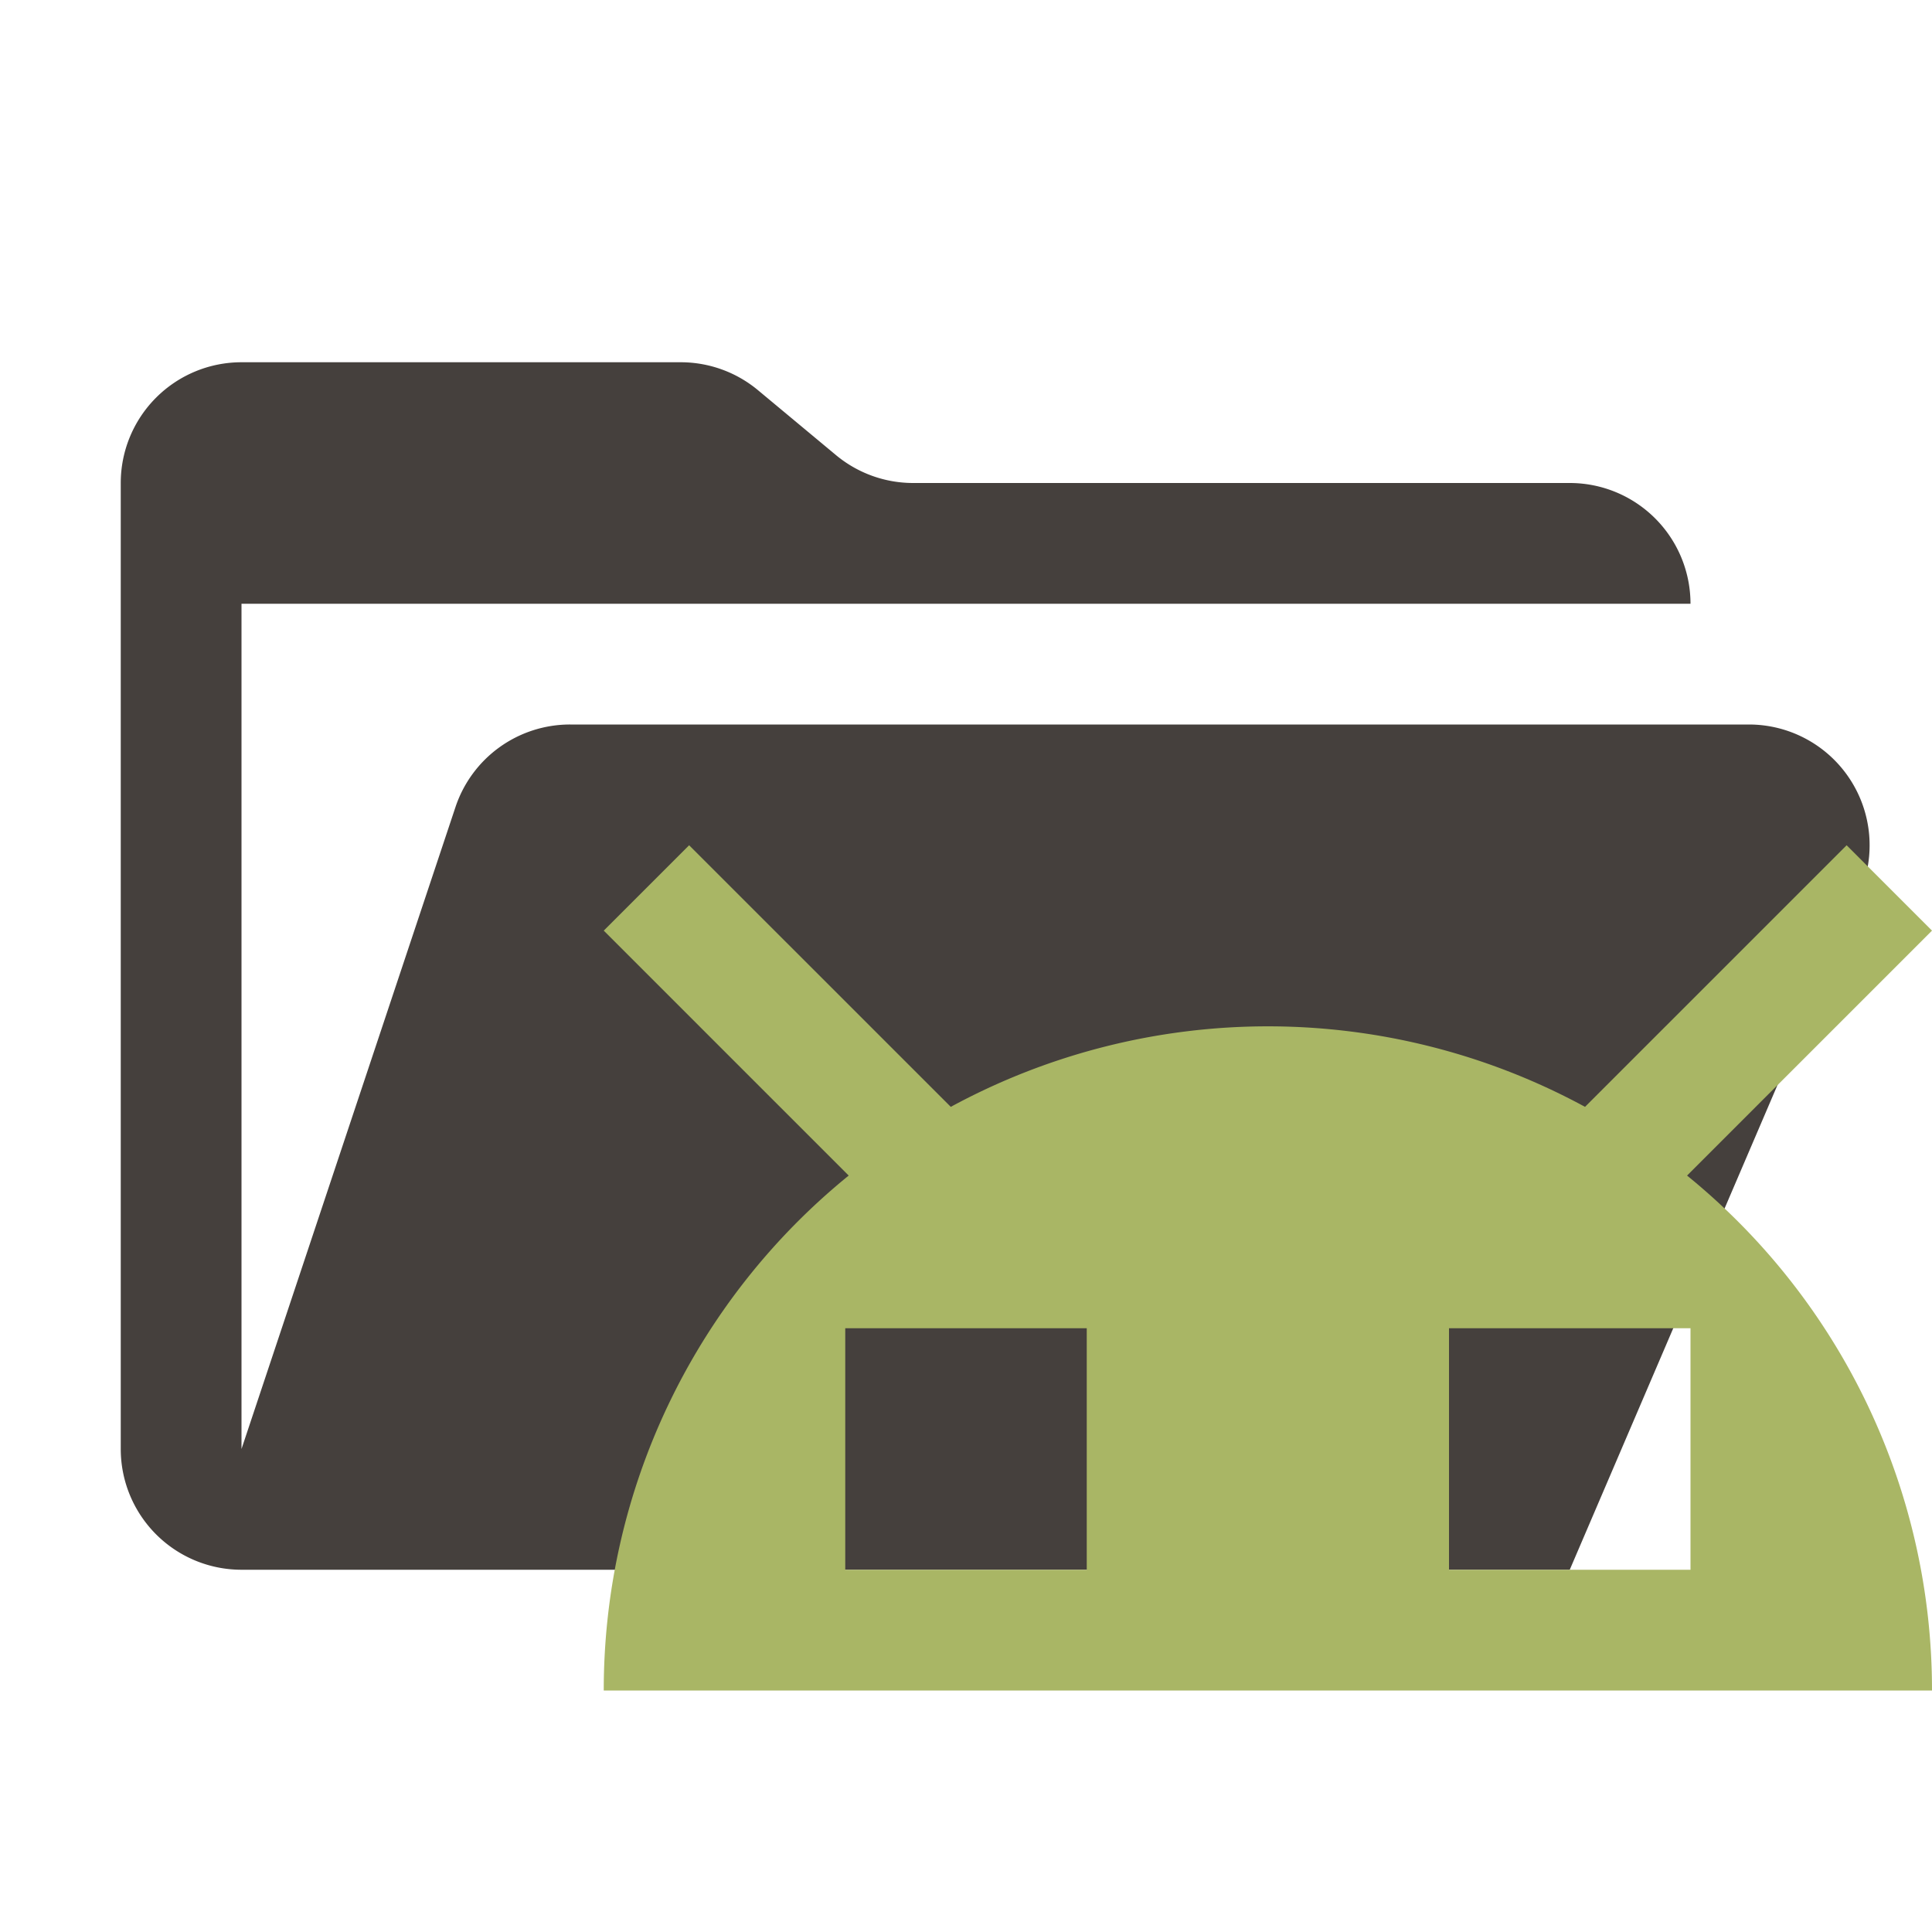 <svg xmlns="http://www.w3.org/2000/svg" viewBox="0 0 32 32"><path fill="#45403d" d="M28.967 12H9.442a2 2 0 0 0-1.898 1.368L4 24V10h24a2 2 0 0 0-2-2H15.124a2 2 0 0 1-1.28-.464l-1.288-1.072A2 2 0 0 0 11.276 6H4a2 2 0 0 0-2 2v16a2 2 0 0 0 2 2h22l4.805-11.212A2 2 0 0 0 28.967 12"/><path fill="#a9b665" d="M27.943 19.471 32 15.414 30.586 14l-4.333 4.333a11.01 11.01 0 0 0-10.505 0L11.414 14 10 15.414l4.057 4.057A10.98 10.98 0 0 0 10 28h22a10.98 10.98 0 0 0-4.057-8.529M18 26h-4v-4h4Zm10 0h-4v-4h4Z"/></svg>
